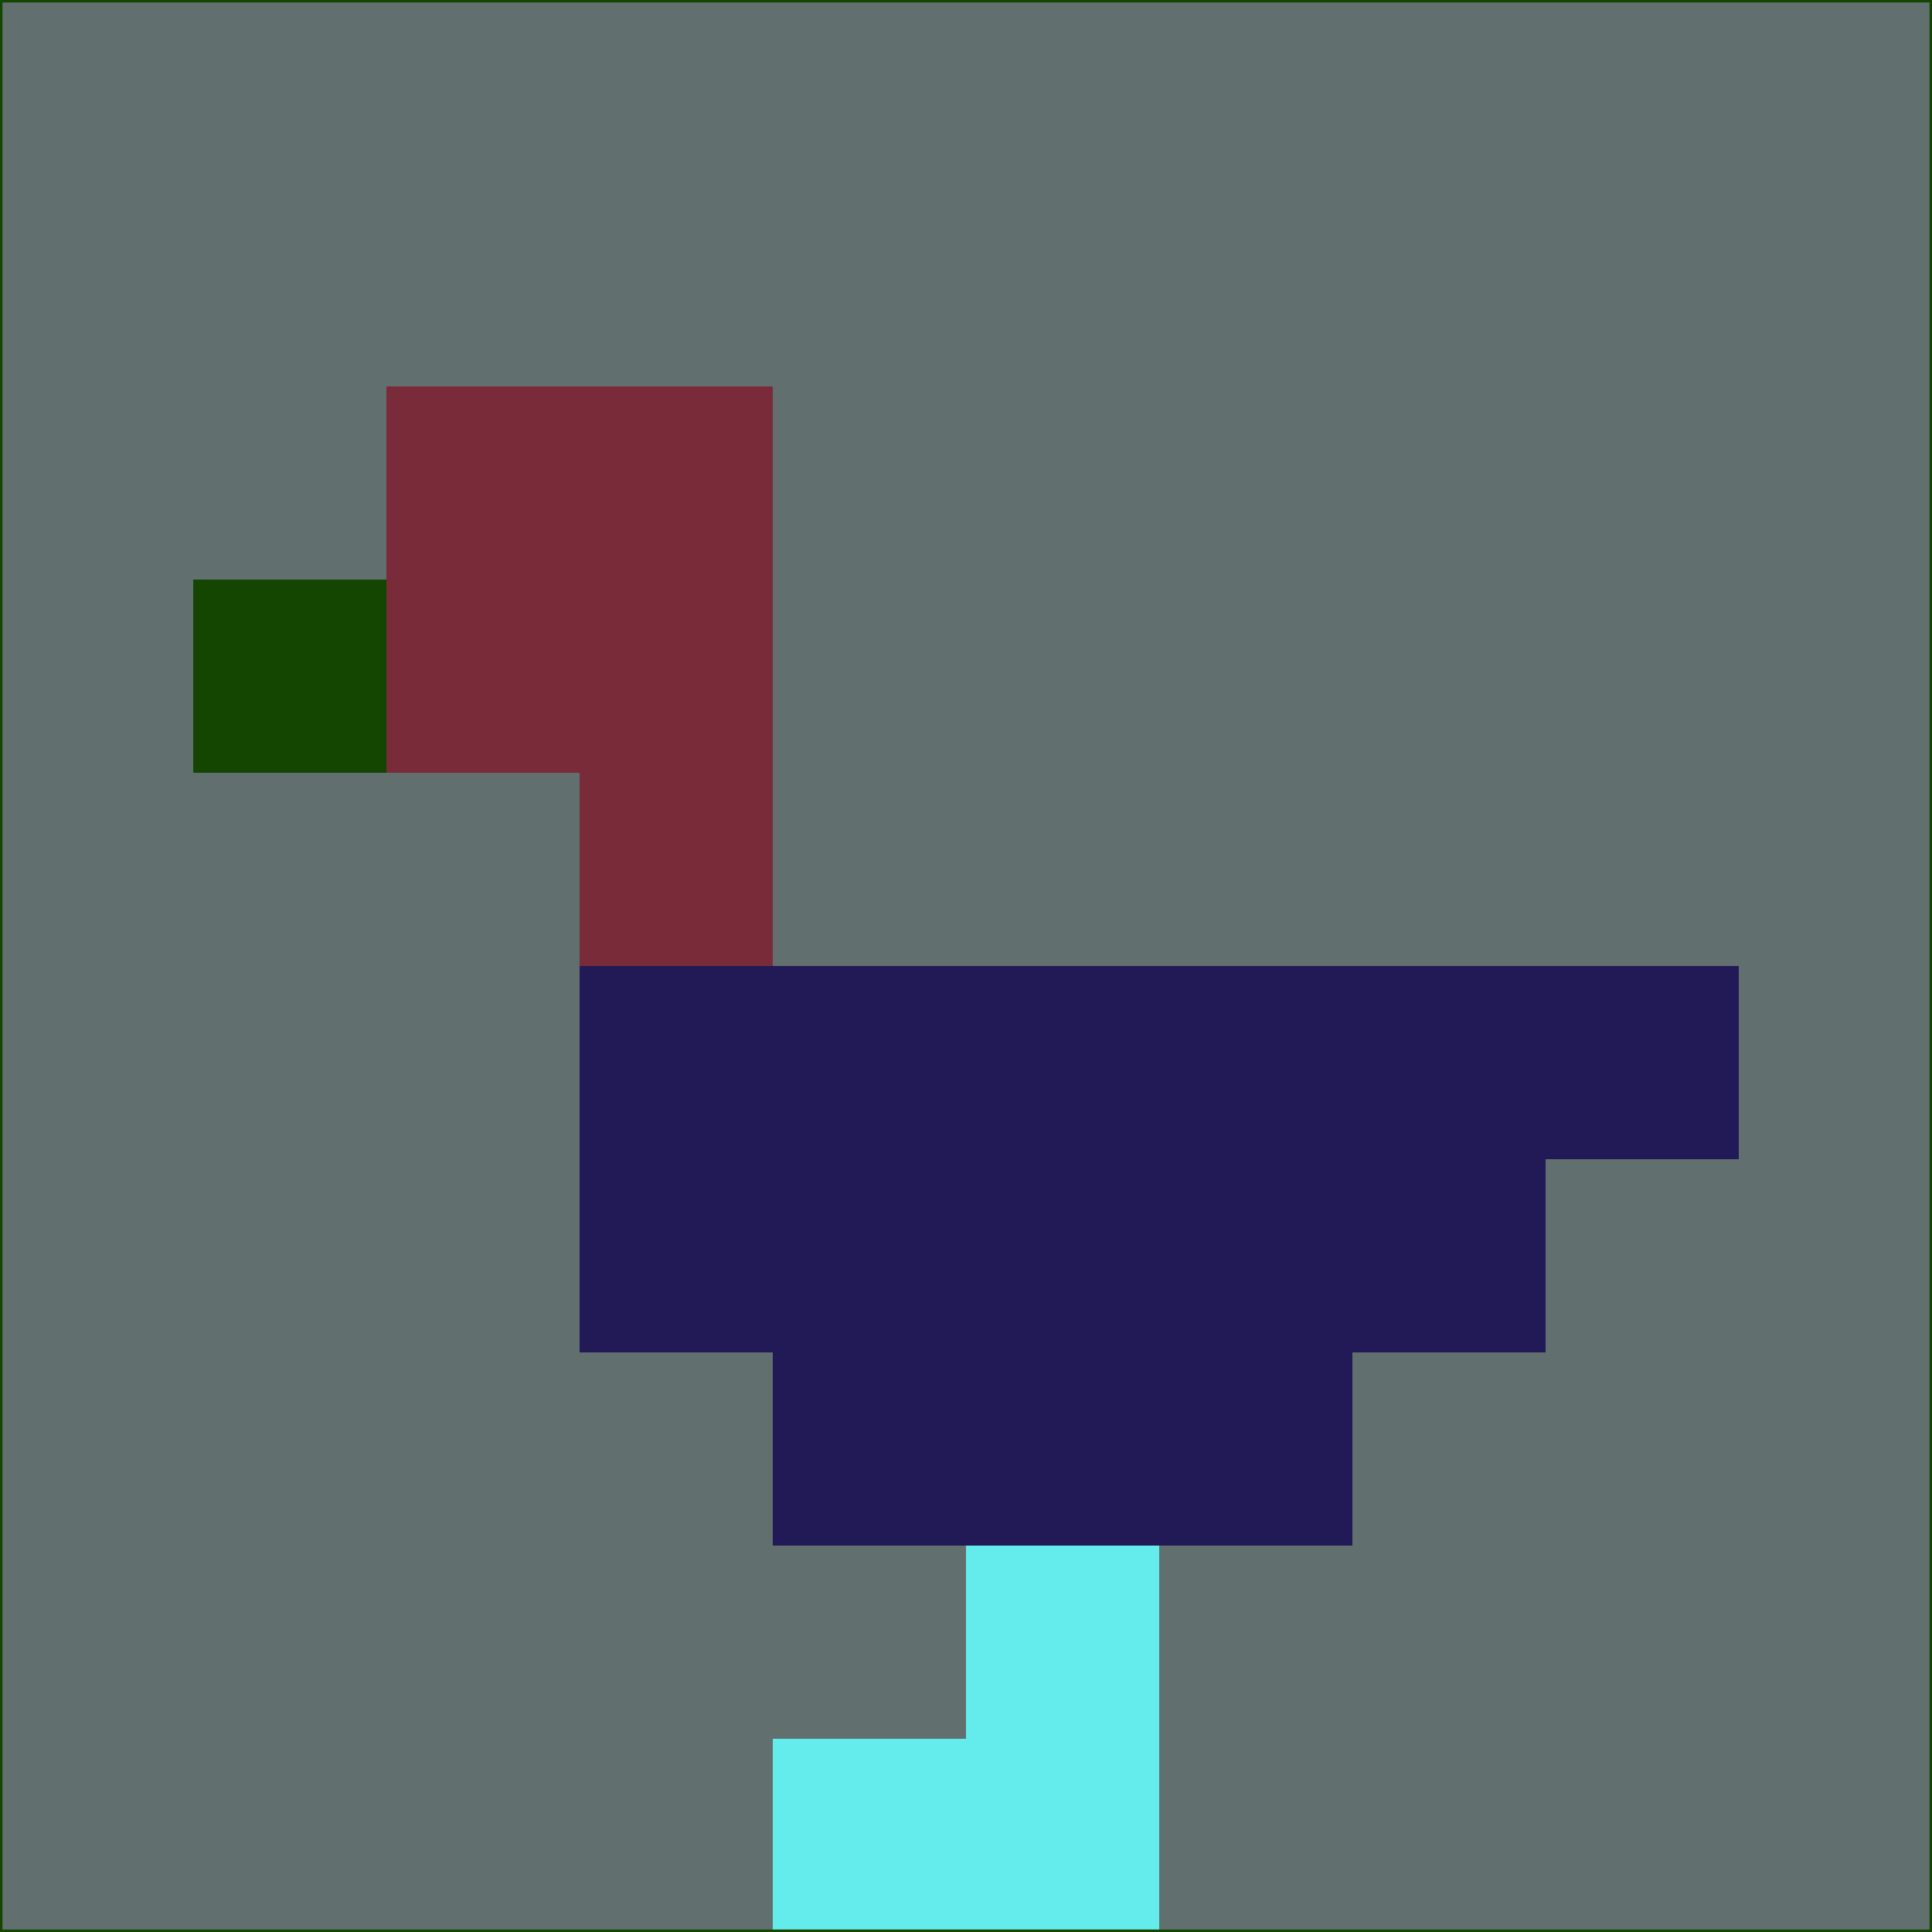 <svg xmlns="http://www.w3.org/2000/svg" version="1.1" width="785" height="785">
  <title>'goose-pfp-694263' by Dmitri Cherniak (Cyberpunk Edition)</title>
  <desc>
    seed=763670
    backgroundColor=#61706f
    padding=20
    innerPadding=0
    timeout=500
    dimension=1
    border=false
    Save=function(){return n.handleSave()}
    frame=12

    Rendered at 2024-09-15T22:37:00.428Z
    Generated in 1ms
    Modified for Cyberpunk theme with new color scheme
  </desc>
  <defs/>
  <rect width="100%" height="100%" fill="#61706f"/>
  <g>
    <g id="0-0">
      <rect x="0" y="0" height="785" width="785" fill="#61706f"/>
      <g>
        <!-- Neon blue -->
        <rect id="0-0-2-2-2-2" x="157" y="157" width="157" height="157" fill="#792b3a"/>
        <rect id="0-0-3-2-1-4" x="235.5" y="157" width="78.5" height="314" fill="#792b3a"/>
        <!-- Electric purple -->
        <rect id="0-0-4-5-5-1" x="314" y="392.5" width="392.5" height="78.5" fill="#221a56"/>
        <rect id="0-0-3-5-5-2" x="235.5" y="392.5" width="392.5" height="157" fill="#221a56"/>
        <rect id="0-0-4-5-3-3" x="314" y="392.5" width="235.5" height="235.5" fill="#221a56"/>
        <!-- Neon pink -->
        <rect id="0-0-1-3-1-1" x="78.5" y="235.5" width="78.5" height="78.5" fill="#144602"/>
        <!-- Cyber yellow -->
        <rect id="0-0-5-8-1-2" x="392.5" y="628" width="78.5" height="157" fill="#64ebec"/>
        <rect id="0-0-4-9-2-1" x="314" y="706.5" width="157" height="78.5" fill="#64ebec"/>
      </g>
      <rect x="0" y="0" stroke="#144602" stroke-width="2" height="785" width="785" fill="none"/>
    </g>
  </g>
  <script xmlns=""/>
</svg>